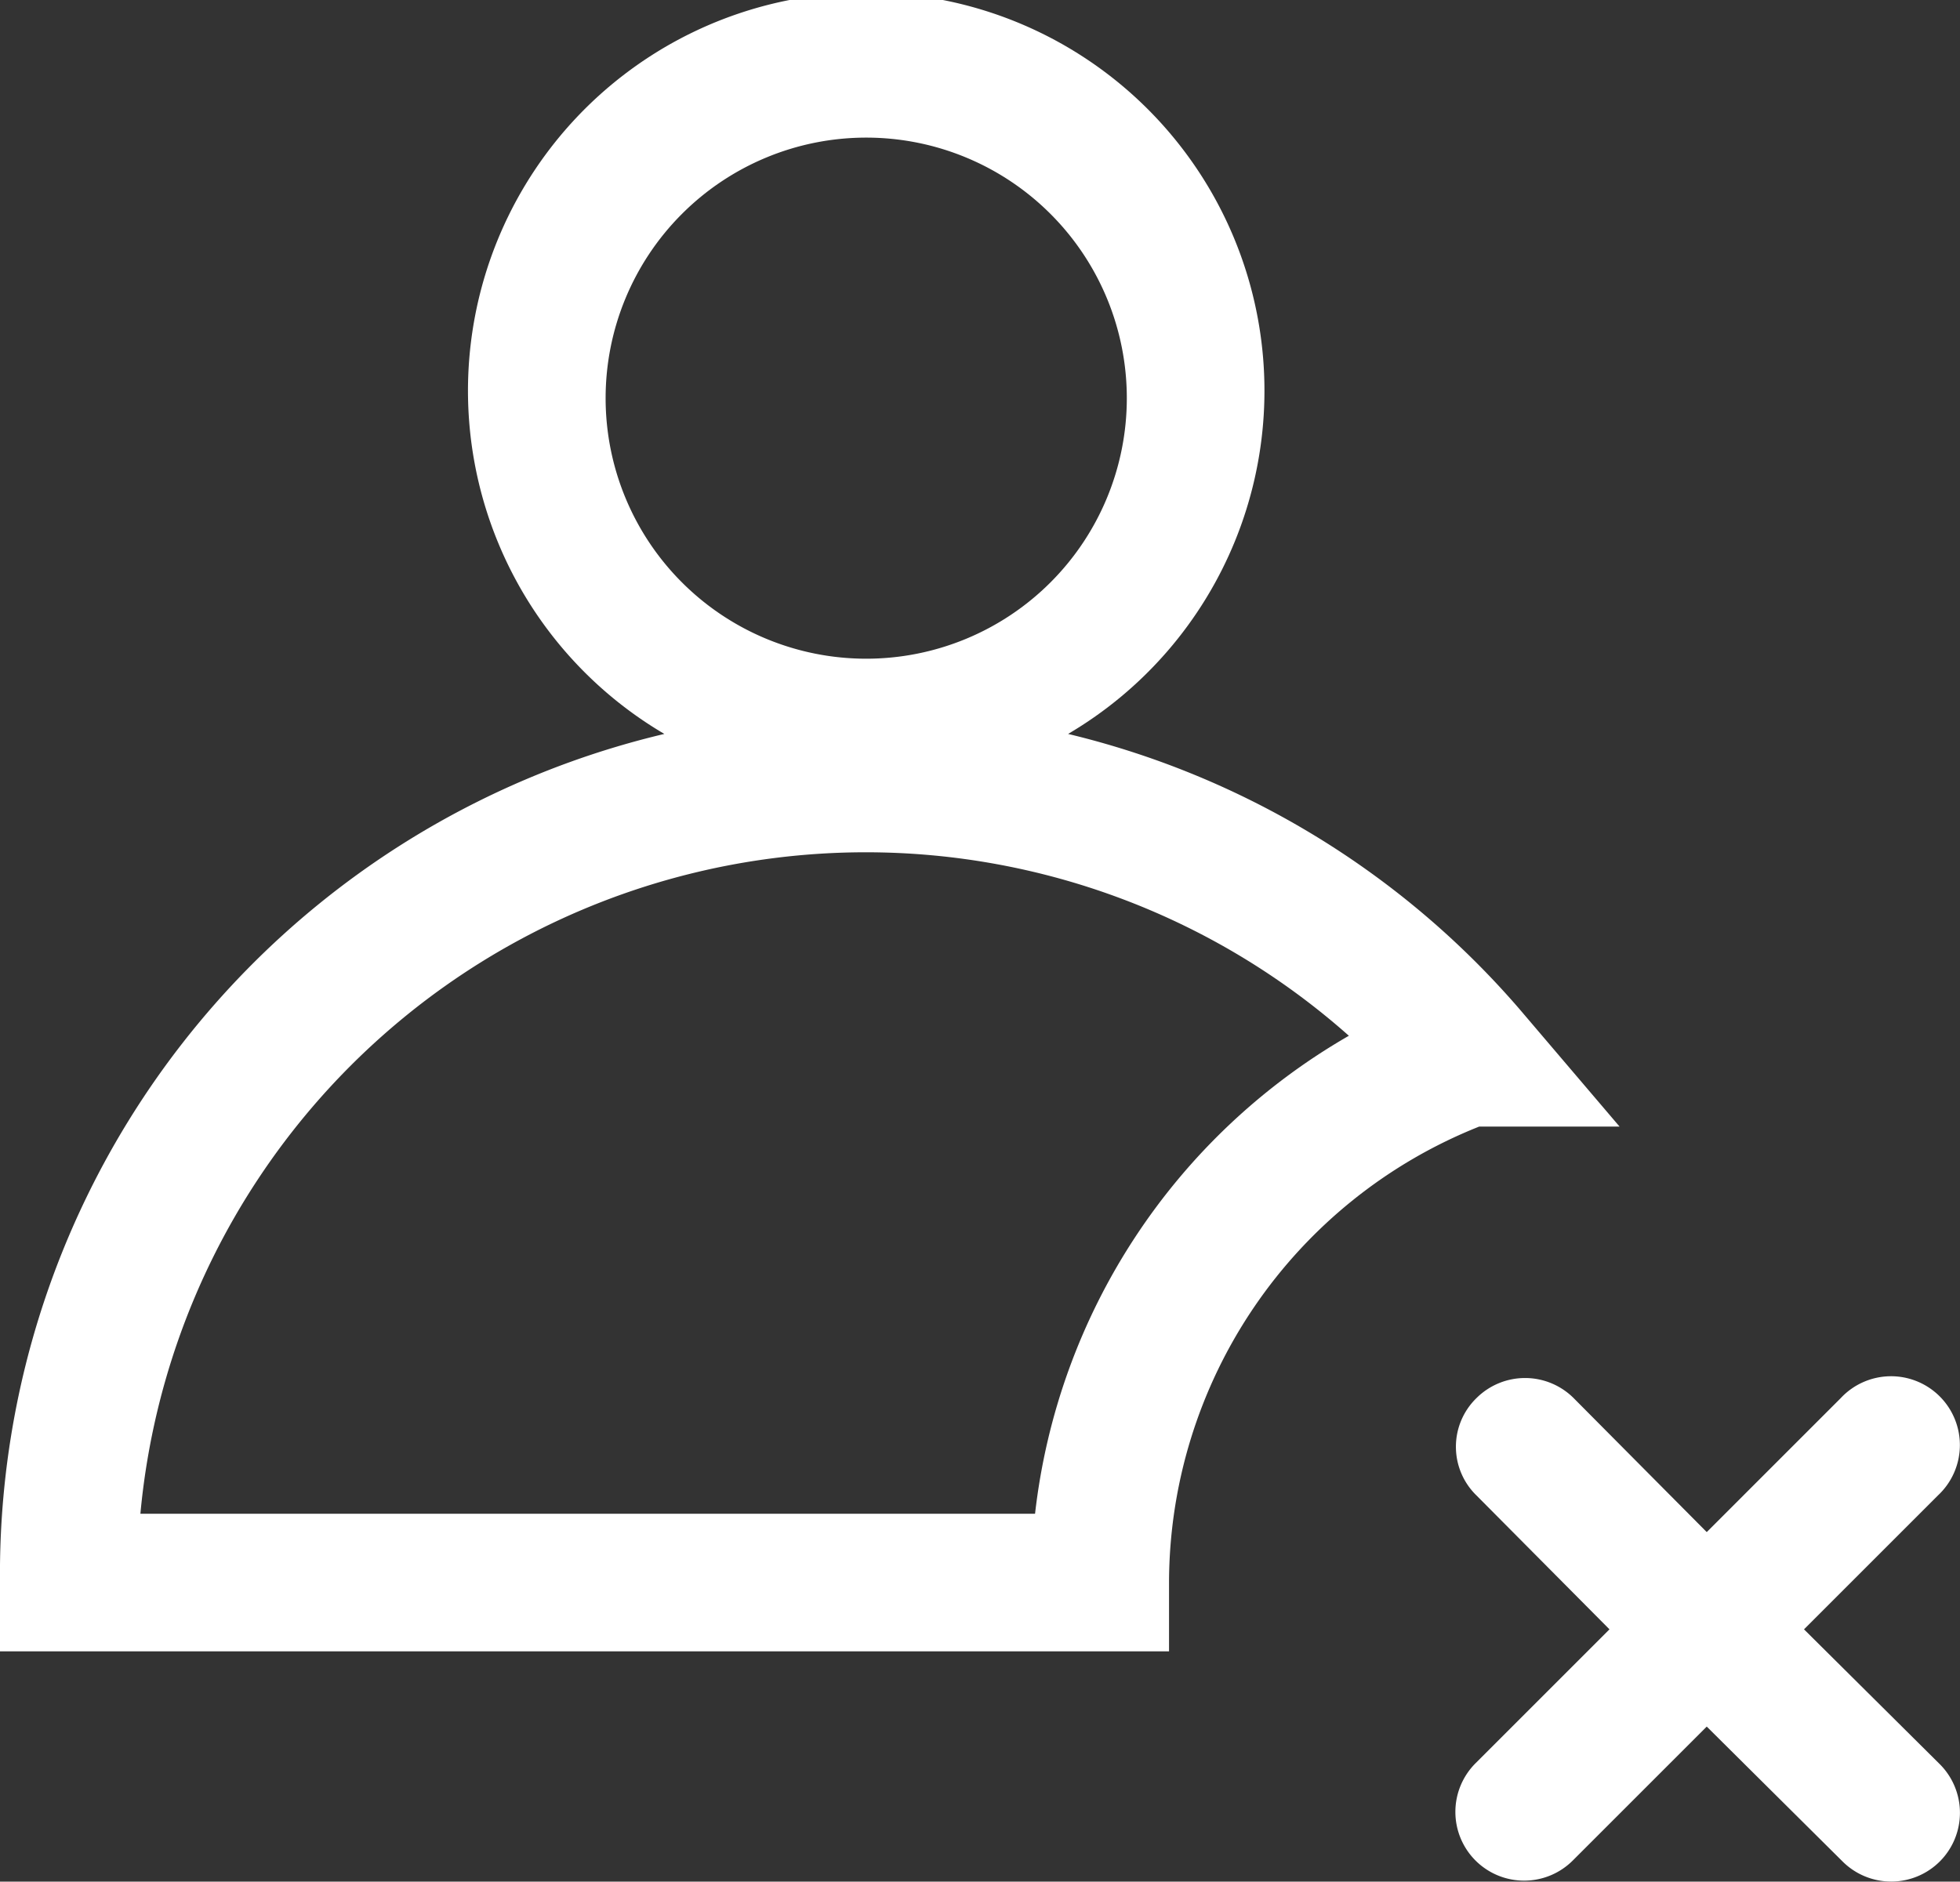 <svg xmlns="http://www.w3.org/2000/svg" width="21.36" height="20.51" viewBox="0 0 21.36 20.51"><rect x="0" y="0" width="21.36" height="20.51" fill="#333333" stroke="none"/><path d="M16.12,12.28h1.53L16.56,11a9.39,9.39,0,0,0-4.92-3,4.34,4.34,0,1,0-4.4,0A9.41,9.41,0,0,0,0,17.25V18H12.74v-.75A5.36,5.36,0,0,1,16.12,12.28ZM9.44,1.5A2.84,2.84,0,1,1,6.6,4.34,2.84,2.84,0,0,1,9.44,1.5Zm1.84,15H1.53a7.94,7.94,0,0,1,7.9-7.21h0a7.93,7.93,0,0,1,5.27,2A6.91,6.91,0,0,0,11.28,16.5Z" fill="#fff"/><path d="M21.14,19.23l-1.48-1.47,1.46-1.46a.75.75,0,1,0-1.06-1.06L18.6,16.7l-1.45-1.46a.75.75,0,0,0-1.06,0,.74.74,0,0,0,0,1.06l1.45,1.46-1.46,1.46a.75.75,0,0,0,0,1.06.75.75,0,0,0,1.06,0l1.46-1.46,1.48,1.47a.75.75,0,0,0,1.06,0A.75.75,0,0,0,21.14,19.23Z" fill="#fff"/></svg>
